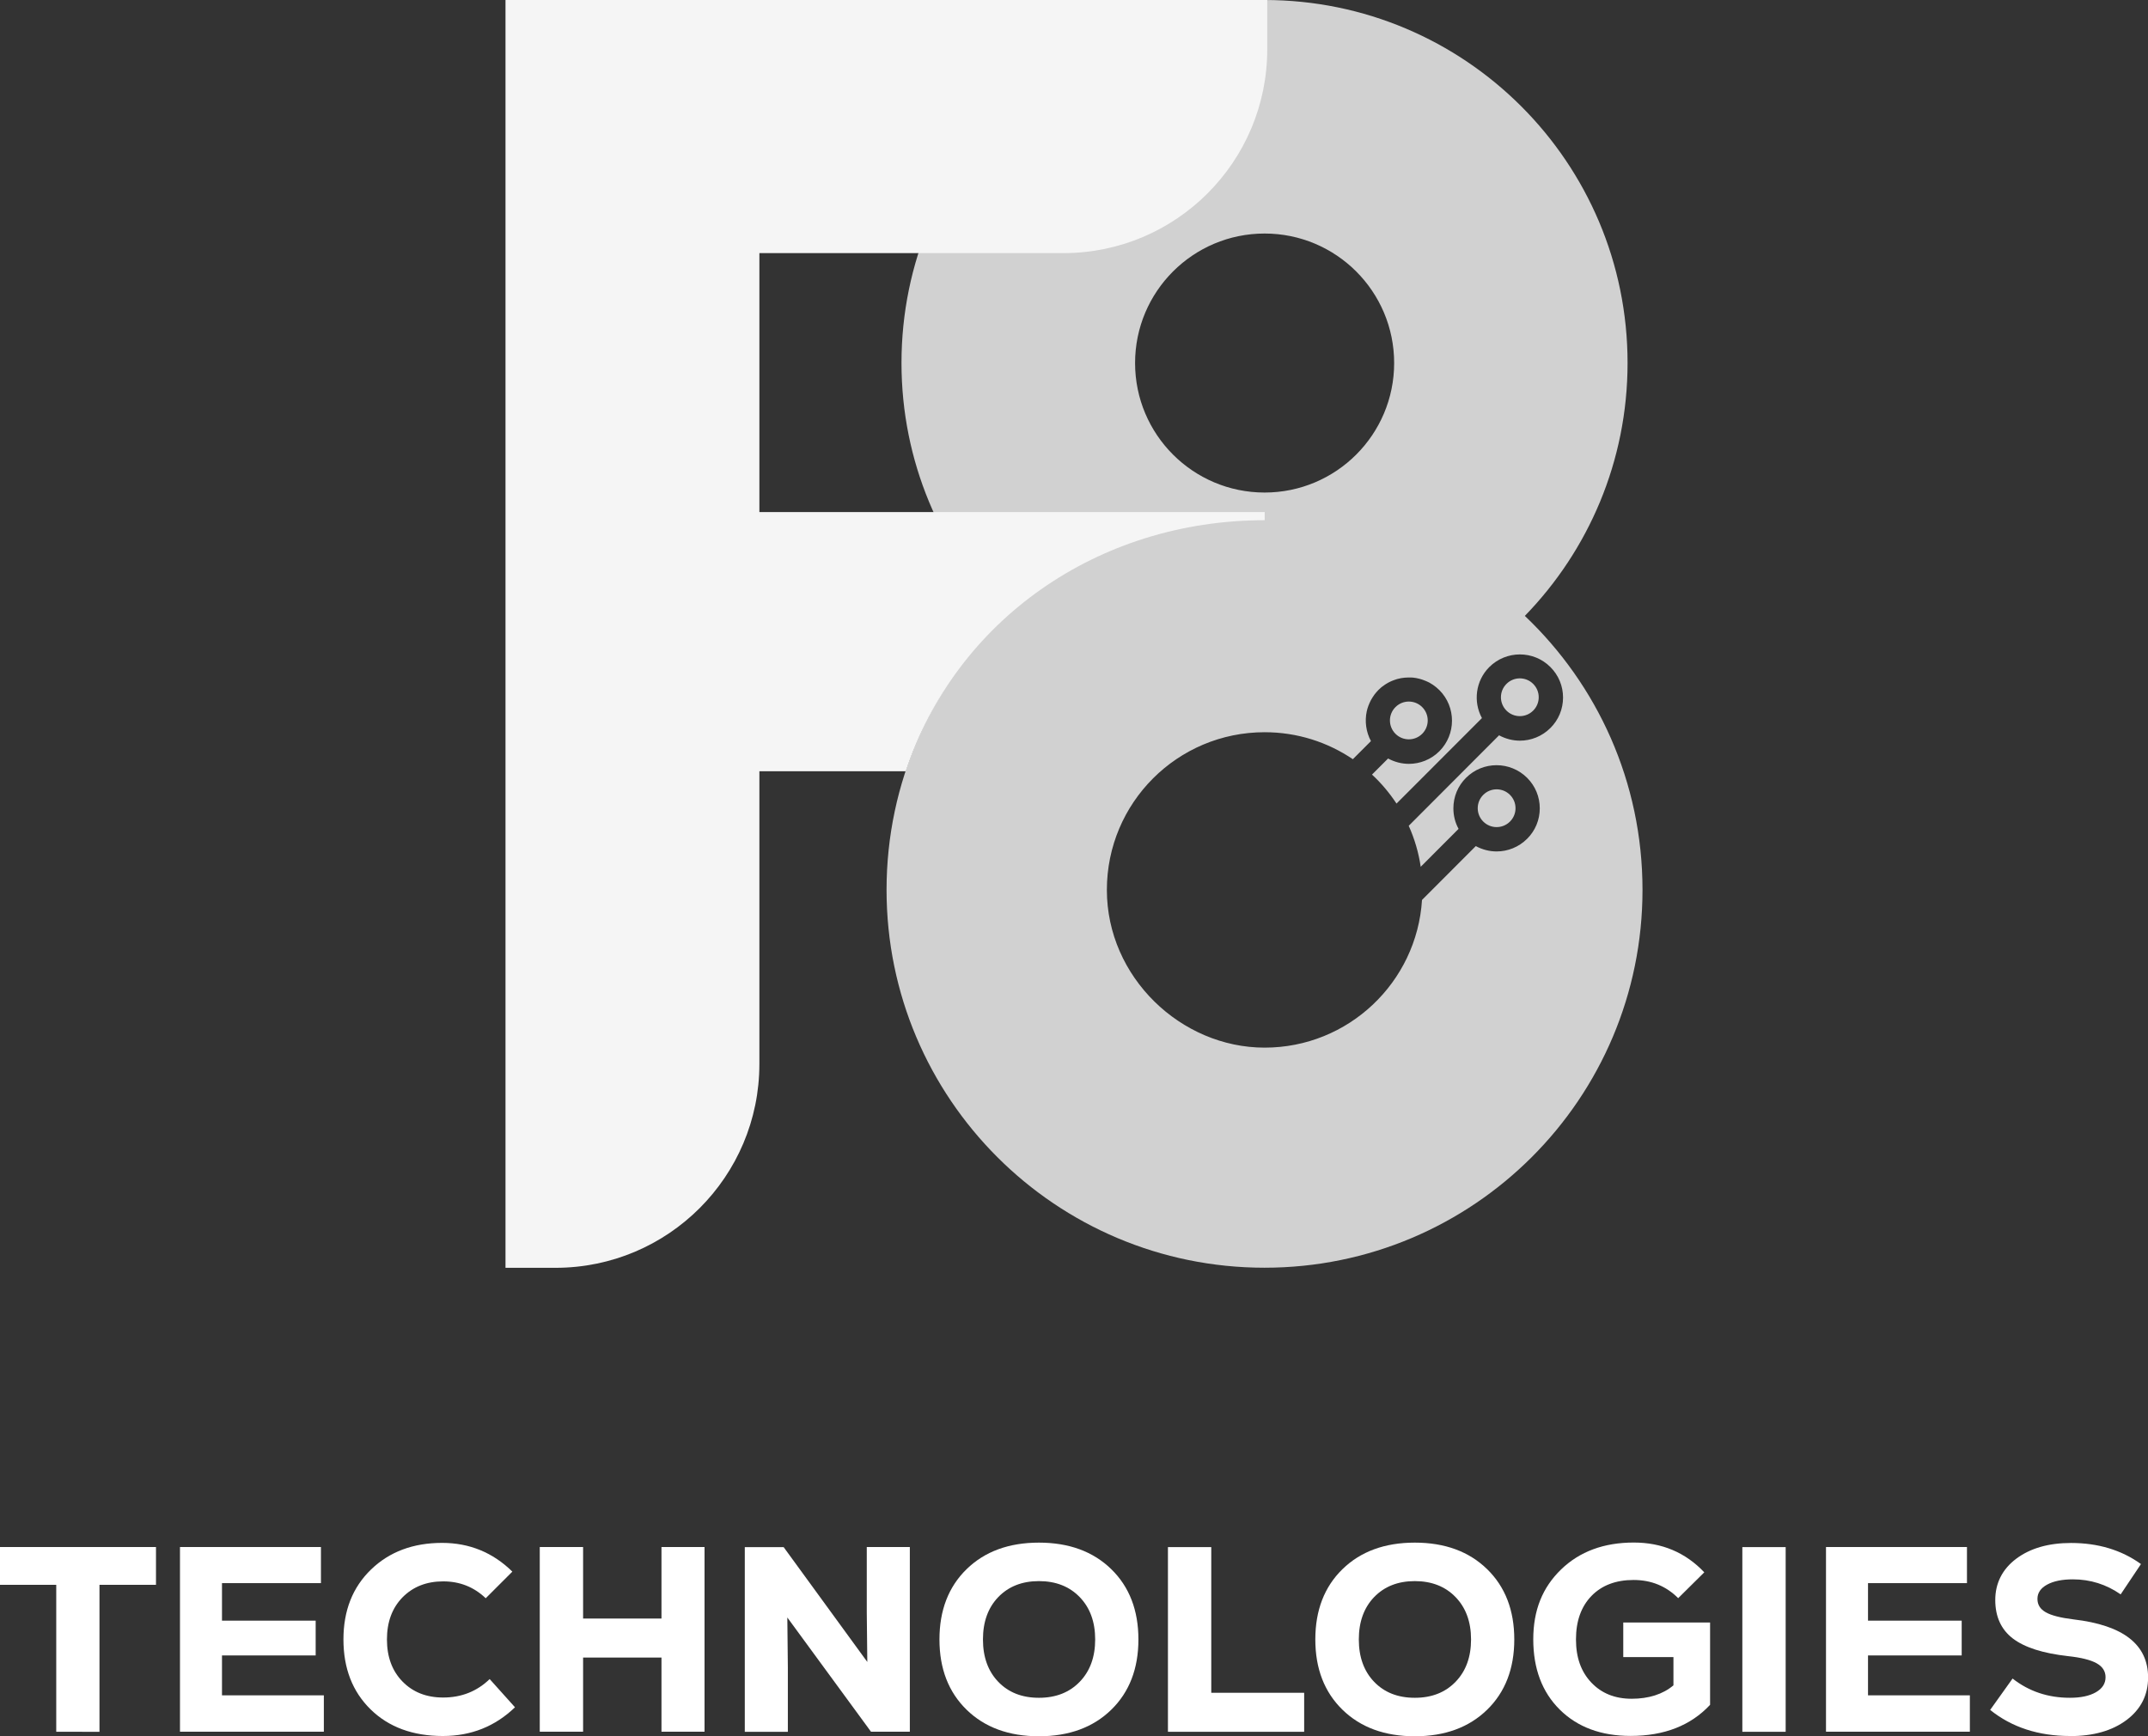 <?xml version="1.0" encoding="UTF-8"?><svg id="Layer_2" xmlns="http://www.w3.org/2000/svg" viewBox="0 0 244.42 197.62"><rect x="0" y="0" width="244.42" height="197.62" fill="#333333" stroke="none"/><defs><style>.cls-1{fill:#f5f5f5;}.cls-2{fill:#fff;}.cls-3{fill:#d1d1d1;}</style></defs><g id="Page_6"><g><g><path class="cls-3" d="M174.46,80.88c.41-.41,.63-.95,.63-1.52s-.22-1.11-.63-1.52c-.42-.42-.97-.63-1.52-.63s-1.1,.21-1.52,.63c-.84,.84-.84,2.2,0,3.04,.84,.84,2.2,.84,3.04,0Zm-2.64,12.63c.41-.41,.63-.95,.63-1.52s-.22-1.11-.63-1.52c-.42-.42-.97-.63-1.52-.63s-1.1,.21-1.52,.63c-.41,.41-.63,.95-.63,1.52s.22,1.11,.63,1.52c.84,.84,2.2,.84,3.04,0Zm-9.99-9.99c.84-.84,.84-2.2,0-3.04-.42-.42-.97-.63-1.52-.63s-1.1,.21-1.52,.63c-.84,.84-.84,2.2,0,3.04,.84,.84,2.2,.84,3.04,0Zm11.68-13.42c7.23-7.44,11.69-17.59,11.69-28.79,0-22.81-18.49-41.31-41.31-41.31s-41.31,18.49-41.31,41.31c0,11.2,4.46,21.35,11.69,28.79-8.25,7.84-13.39,18.91-13.39,31.18,0,23.75,19.25,43.01,43.01,43.01s43.01-19.25,43.01-43.01c0-12.28-5.14-23.35-13.39-31.18Zm-29.61-43.52c8.14,0,14.74,6.6,14.74,14.74s-6.6,14.74-14.74,14.74-14.74-6.6-14.74-14.74,6.6-14.74,14.74-14.74Zm17.75,72.09l4.32-4.33c-.39-.71-.59-1.51-.59-2.34,0-1.31,.51-2.55,1.44-3.47,1.92-1.92,5.03-1.91,6.95,0,.93,.93,1.44,2.16,1.44,3.47s-.51,2.55-1.44,3.47c-.96,.96-2.22,1.44-3.47,1.44-.82,0-1.63-.21-2.37-.61l-6.12,6.13c-.59,9.38-8.38,16.81-17.91,16.81s-17.95-8.03-17.95-17.95,8.03-17.95,17.95-17.95c3.72,0,7.17,1.13,10.04,3.07l2.06-2.06c-.56-1.04-.72-2.25-.48-3.38,.04-.21,.11-.41,.18-.61,0-.03,.02-.05,.03-.08,.07-.19,.16-.38,.25-.56,.02-.03,.03-.06,.05-.09,.1-.18,.21-.35,.33-.52,.02-.02,.04-.05,.05-.07,.13-.17,.28-.34,.43-.5,.11-.11,.23-.22,.35-.32,.04-.03,.08-.06,.12-.09,.08-.06,.17-.13,.25-.18,.05-.03,.1-.06,.15-.1,.08-.05,.16-.1,.24-.14,.06-.03,.11-.06,.17-.09,.08-.04,.16-.08,.24-.11,.06-.03,.12-.05,.18-.07,.08-.03,.16-.06,.25-.09,.06-.02,.12-.04,.18-.06,.08-.02,.17-.04,.26-.06,.06-.01,.12-.03,.18-.04,.1-.02,.19-.03,.29-.04,.05,0,.1-.02,.16-.02,.14-.01,.28-.02,.43-.02,.07,0,.14,0,.21,0,.08,0,.16,0,.23,.01,.08,0,.15,.02,.23,.03,.07,0,.14,.02,.21,.03,.08,.01,.15,.03,.23,.05,.07,.02,.13,.03,.2,.05,.08,.02,.16,.04,.23,.07,.06,.02,.13,.04,.19,.07,.08,.03,.15,.06,.23,.09,.06,.03,.12,.05,.18,.08,.08,.04,.15,.07,.23,.11,.05,.03,.11,.06,.16,.1,.08,.05,.15,.09,.23,.14,.26,.18,.51,.38,.74,.61h0c1.91,1.92,1.91,5.03,0,6.95-.96,.96-2.22,1.44-3.47,1.44-.82,0-1.63-.21-2.37-.61l-1.83,1.83c1.06,.98,1.99,2.09,2.79,3.3l9.72-9.73c-1.01-1.86-.73-4.24,.84-5.81,1.92-1.91,5.03-1.92,6.95,0,.93,.93,1.44,2.16,1.44,3.47s-.51,2.55-1.44,3.47c-.96,.96-2.22,1.44-3.47,1.44-.82,0-1.63-.21-2.37-.61l-10.28,10.3c.66,1.47,1.13,3.05,1.37,4.7Z"/><path class="cls-1" d="M143.91,59.21c-19.03,0-35.18,11.43-40.84,28.57h-16.66v33.32c0,12.81-10.38,23.2-23.2,23.2h-5.69V0h86.68V5.61c0,12.81-10.39,23.2-23.2,23.2h-34.59v29.47h57.5"/></g><g><path class="cls-2" d="M17.75,176.08v4.3h-6.43v16.73H6.4v-16.73H0v-4.3H17.75Z"/><path class="cls-2" d="M25.26,192.96h11.59v4.14H20.48v-21.02h16.04v4.11h-11.26v4.27h10.66v3.96h-10.66v4.53Z"/><path class="cls-2" d="M50.4,197.59c-3.42,0-6.17-1.01-8.23-3.03-2.06-2.02-3.09-4.67-3.09-7.96s1.05-5.94,3.14-7.96c2.09-2.02,4.79-3.03,8.09-3.03,3.1,0,5.77,1.09,7.99,3.27l-3.03,3.03c-1.34-1.28-2.95-1.92-4.84-1.92s-3.44,.61-4.63,1.82c-1.18,1.21-1.77,2.81-1.77,4.79s.59,3.58,1.77,4.79c1.18,1.21,2.72,1.82,4.63,1.82,2.08,0,3.84-.7,5.29-2.1l2.88,3.21c-2.26,2.18-5,3.27-8.2,3.27Z"/><path class="cls-2" d="M75.27,176.08h4.9v21.02h-4.9v-8.44h-8.92v8.44h-4.93v-21.02h4.93v8.14h8.92v-8.14Z"/><path class="cls-2" d="M98.63,176.08h4.9v21.02h-4.42l-9.52-13,.06,5.68v7.33h-4.9v-21.02h4.42l9.52,13.07-.06-5.62v-7.45Z"/><path class="cls-2" d="M126.45,194.6c-2.06,2.01-4.81,3.02-8.23,3.02s-6.17-1.01-8.23-3.02c-2.06-2.01-3.09-4.68-3.09-8s1.03-5.99,3.09-8c2.06-2.01,4.81-3.02,8.23-3.02s6.17,1.01,8.23,3.02c2.06,2.01,3.09,4.68,3.09,8s-1.03,5.99-3.09,8Zm-12.86-3.18c1.16,1.21,2.7,1.82,4.63,1.82s3.47-.61,4.64-1.82c1.17-1.21,1.76-2.82,1.76-4.82s-.59-3.61-1.76-4.82c-1.17-1.21-2.72-1.82-4.64-1.82s-3.46,.61-4.63,1.82c-1.16,1.21-1.74,2.82-1.74,4.82s.58,3.61,1.74,4.82Z"/><path class="cls-2" d="M132.9,197.11v-21.02h4.93v16.58h10.57v4.44h-15.5Z"/><path class="cls-2" d="M169.22,194.6c-2.06,2.01-4.81,3.02-8.23,3.02s-6.17-1.01-8.23-3.02c-2.06-2.01-3.09-4.68-3.09-8s1.03-5.99,3.09-8c2.06-2.01,4.81-3.02,8.23-3.02s6.17,1.01,8.23,3.02c2.06,2.01,3.09,4.68,3.09,8s-1.03,5.99-3.09,8Zm-12.86-3.18c1.16,1.21,2.7,1.82,4.63,1.82s3.47-.61,4.64-1.82c1.17-1.21,1.76-2.82,1.76-4.82s-.59-3.61-1.76-4.82c-1.17-1.21-2.72-1.82-4.64-1.82s-3.46,.61-4.63,1.82c-1.16,1.21-1.74,2.82-1.74,4.82s.58,3.61,1.74,4.82Z"/><path class="cls-2" d="M184.71,184.67h9.88v9.37c-2.2,2.36-5.22,3.54-9.04,3.54-3.36,0-6.05-1-8.06-2.99-2.01-1.99-3.02-4.66-3.02-8s1.06-5.92,3.17-7.96c2.11-2.04,4.87-3.06,8.27-3.06,3.2,0,5.88,1.13,8.02,3.39l-2.97,2.94c-1.38-1.38-3.07-2.07-5.08-2.07s-3.62,.61-4.79,1.82c-1.17,1.21-1.76,2.86-1.76,4.94s.58,3.68,1.74,4.91c1.16,1.23,2.69,1.85,4.6,1.85s3.56-.51,4.75-1.53v-3.21h-5.71v-3.93Z"/><path class="cls-2" d="M198.26,197.11v-21.02h4.93v21.02h-4.93Z"/><path class="cls-2" d="M212.56,192.96h11.59v4.14h-16.37v-21.02h16.04v4.11h-11.26v4.27h10.66v3.96h-10.66v4.53Z"/><path class="cls-2" d="M235.56,197.59c-3.6,0-6.64-.99-9.1-2.97l2.55-3.57c1.86,1.46,4.03,2.19,6.52,2.19,1.24,0,2.23-.21,2.96-.63,.73-.42,1.1-.99,1.1-1.71,0-.68-.34-1.21-1.02-1.59-.68-.38-1.76-.65-3.24-.81-2.86-.32-4.96-.99-6.29-2.01-1.33-1.02-2-2.48-2-4.38s.8-3.51,2.39-4.7c1.59-1.19,3.67-1.79,6.23-1.79,3.08,0,5.74,.8,7.96,2.4l-2.31,3.45c-1.64-1.14-3.45-1.71-5.44-1.71-1.22,0-2.2,.2-2.93,.6-.73,.4-1.1,.94-1.1,1.62s.32,1.17,.95,1.53c.63,.36,1.69,.63,3.17,.81,5.65,.66,8.47,2.86,8.47,6.61,0,2-.82,3.61-2.45,4.84-1.63,1.22-3.77,1.83-6.41,1.83Z"/></g></g></g></svg>